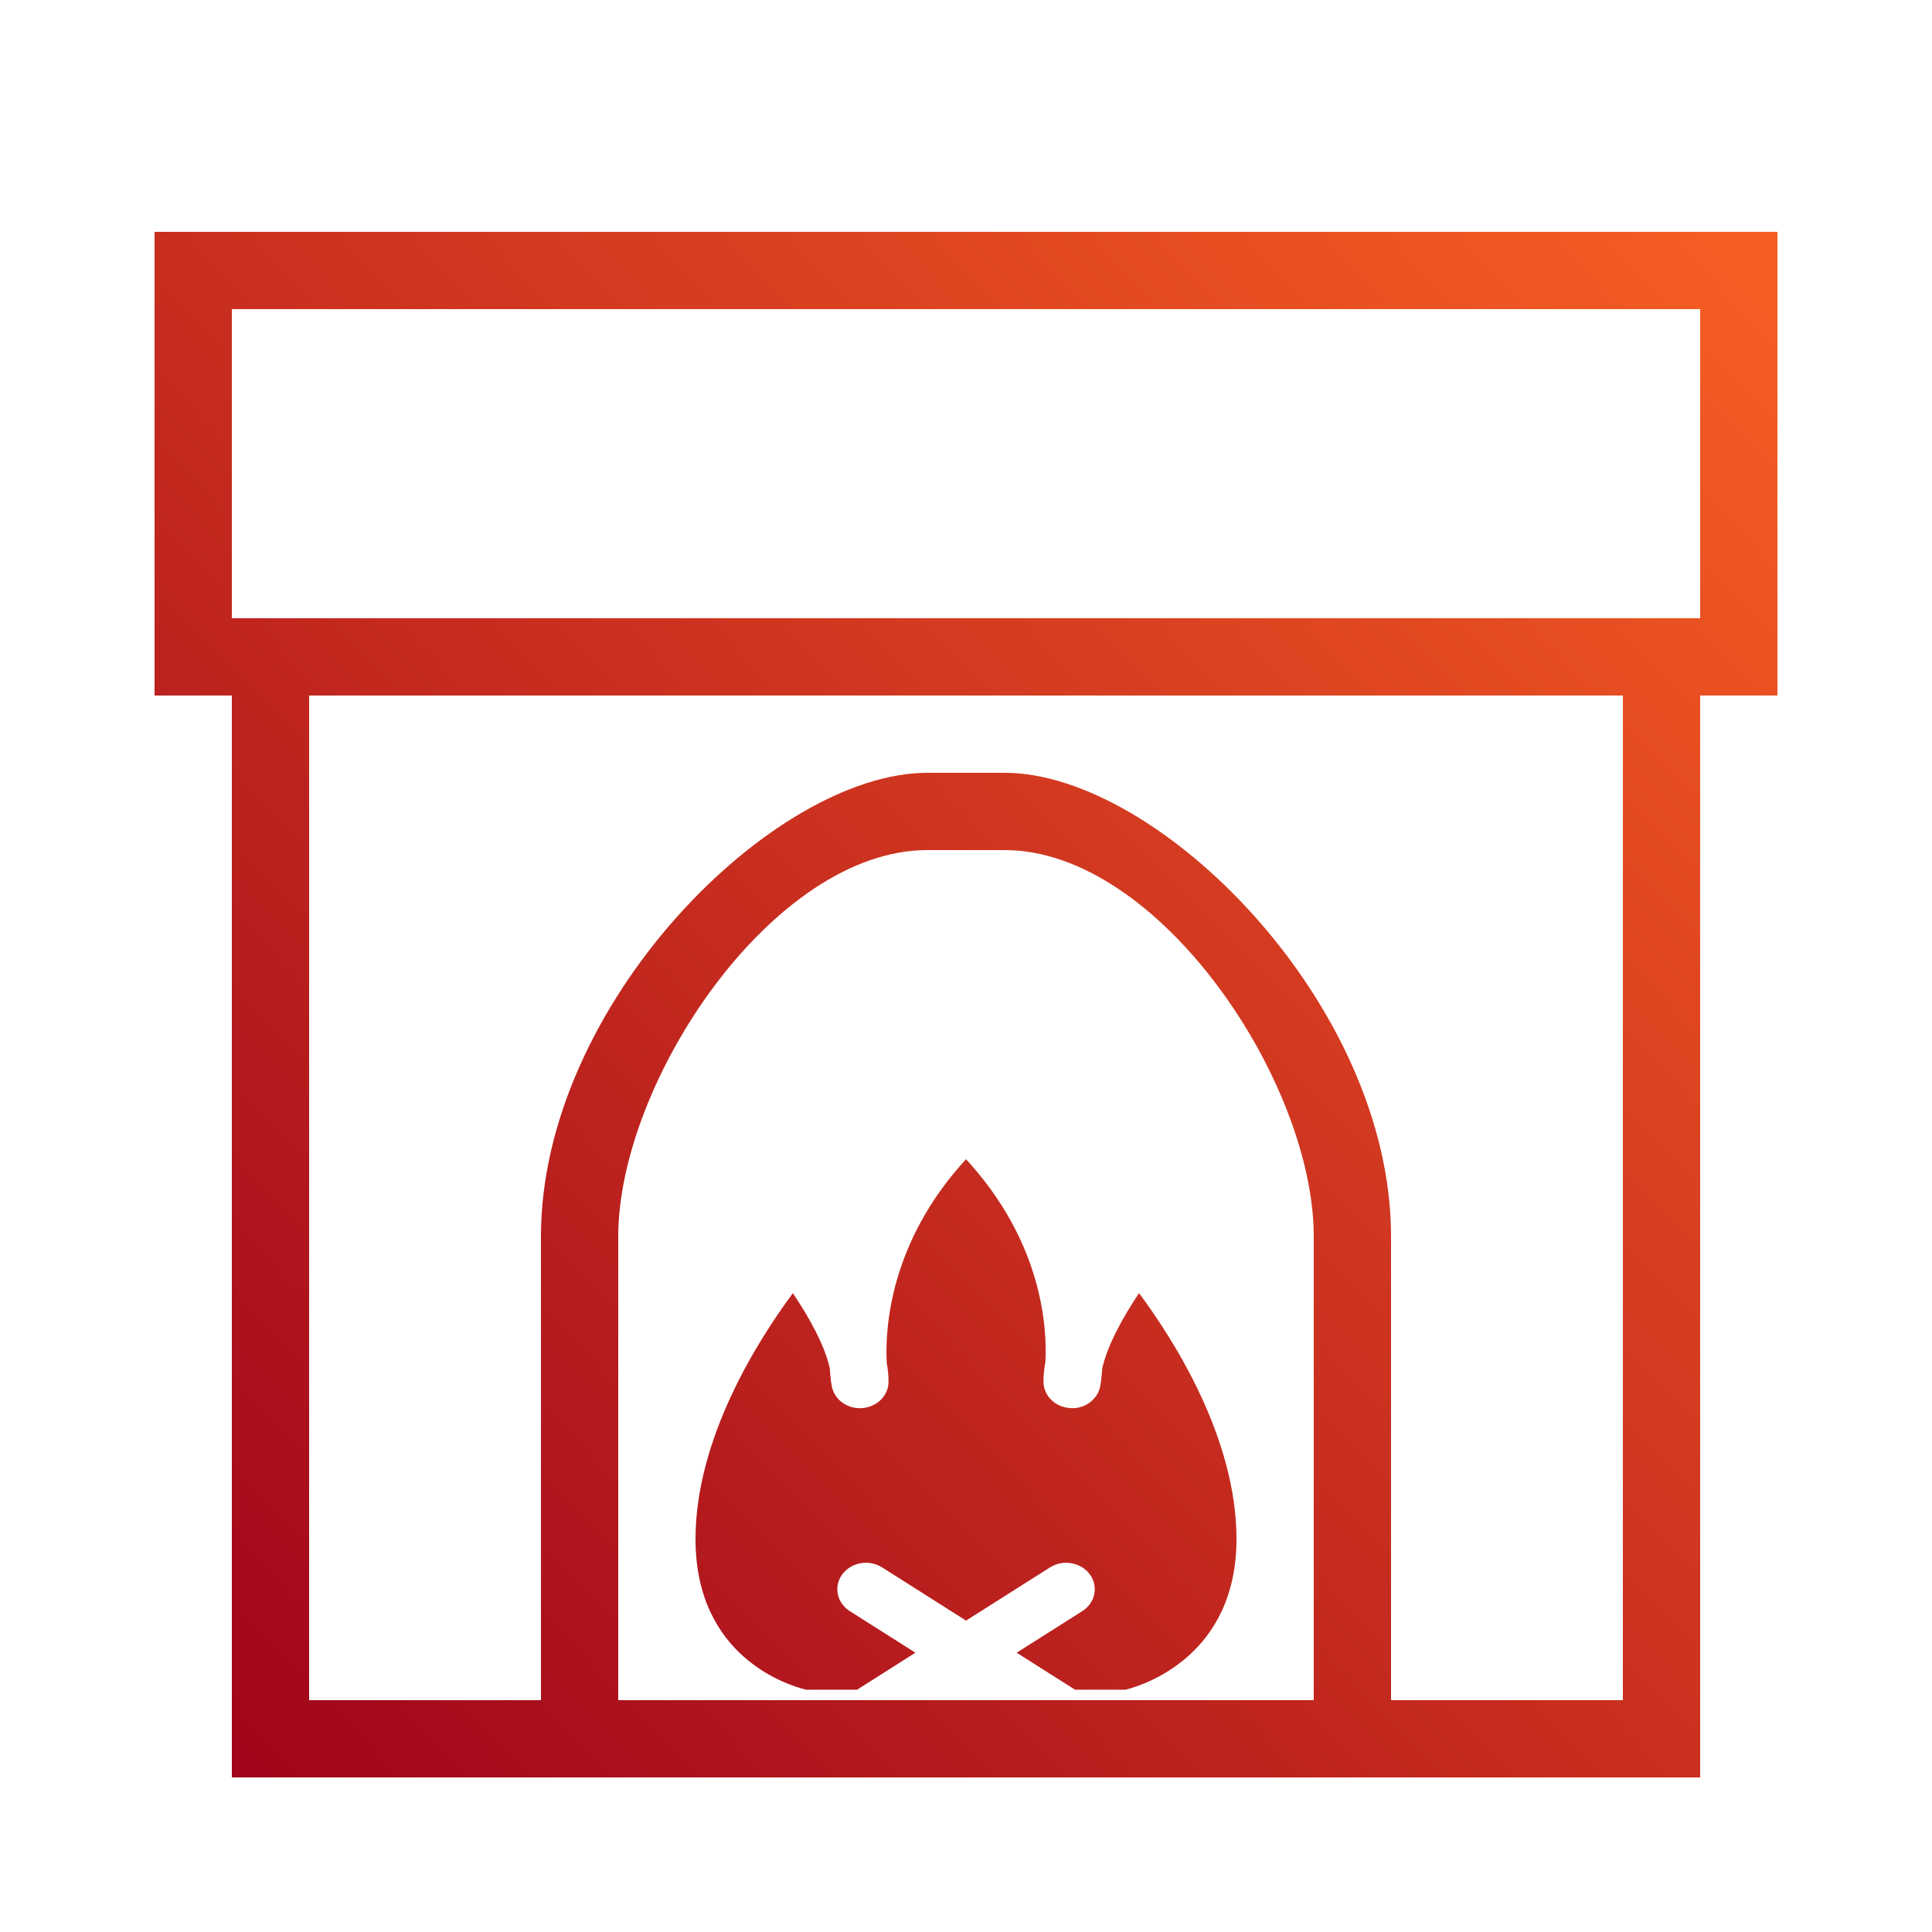 <?xml version="1.0" encoding="UTF-8"?>
<svg width="80px" height="80px" viewBox="0 0 80 80" version="1.1" xmlns="http://www.w3.org/2000/svg" xmlns:xlink="http://www.w3.org/1999/xlink">
    <title>77753F7F-782F-492B-B0CE-8B0F9241E38D</title>
    <defs>
        <linearGradient x1="100%" y1="4.649%" x2="0%" y2="95.351%" id="linearGradient-1">
            <stop stop-color="#F55D23" offset="0%"></stop>
            <stop stop-color="#9F041B" offset="100%"></stop>
        </linearGradient>
        <path d="M3.2,64 L60.709,64 L64,64 L64,19.2 L67.2,19.2 L67.2,0 C22.4,0 0,0 0,0 C0,6.4 0,12.8 0,19.2 L3.2,19.2 L3.2,64 Z M48,60.8 L19.2,60.8 L19.2,41.6 C19.2,35.2 25.6,25.6 32,25.6 C33.061,25.6 34.156,25.6 35.2,25.6 C41.6,25.6 48,35.2 48,41.6 L48,60.8 Z M35.699,58.835 L38.416,57.113 C38.956,56.771 39.093,56.087 38.725,55.588 C38.357,55.089 37.618,54.96 37.079,55.302 L33.602,57.506 L30.125,55.302 C29.587,54.959 28.848,55.089 28.479,55.588 C28.109,56.087 28.248,56.771 28.788,57.113 L31.504,58.835 L29.09,60.367 L26.981,60.367 C26.286,60.2 22.4,59.047 22.4,54.127 C22.4,49.955 24.989,45.891 26.432,43.947 C27.055,44.872 27.746,46.076 27.959,47.055 C27.986,47.487 28.032,47.75 28.042,47.799 C28.145,48.361 28.697,48.757 29.309,48.706 C29.922,48.657 30.392,48.182 30.392,47.613 C30.392,47.356 30.366,47.091 30.317,46.822 C30.246,45.428 30.434,41.845 33.601,38.4 C36.768,41.84 36.963,45.383 36.888,46.795 C36.836,47.073 36.808,47.346 36.808,47.612 C36.808,48.182 37.278,48.656 37.891,48.704 C38.489,48.766 39.054,48.36 39.158,47.798 C39.168,47.749 39.213,47.491 39.241,47.066 C39.446,46.126 40.101,44.932 40.765,43.944 C42.21,45.887 44.8,49.954 44.8,54.125 C44.8,58.993 40.912,60.19 40.213,60.366 L38.114,60.366 L35.699,58.835 Z M60.8,60.8 L51.2,60.8 L51.2,41.6 C51.2,32 41.6,22.4 35.2,22.4 C32,22.4 35.2,22.4 32,22.4 C25.6,22.4 16,32 16,41.6 L16,60.8 L6.4,60.8 L6.4,19.2 L60.8,19.2 L60.8,60.8 Z M3.2,3.2 L64,3.2 L64,16 L3.2,16 L3.2,3.2 Z" id="path-2"></path>
    </defs>
    <g id="Page-1" stroke="none" stroke-width="1" fill="none" fill-rule="evenodd">
        <g id="Icon-Hover" transform="translate(-151, -40)">
            <g id="2.-Icons-/-2.-Icon-Box-/-25-Size--/-ic_compass-Copy-2" transform="translate(151, 40)">
                <g id="Mask" transform="translate(6.4, 9.6)">
                    <mask id="mask-3" fill="white">
                        <use xlink:href="#path-2"></use>
                    </mask>
                    <use fill="url(#linearGradient-1)" xlink:href="#path-2"></use>
                </g>
            </g>
        </g>
    </g>
</svg>